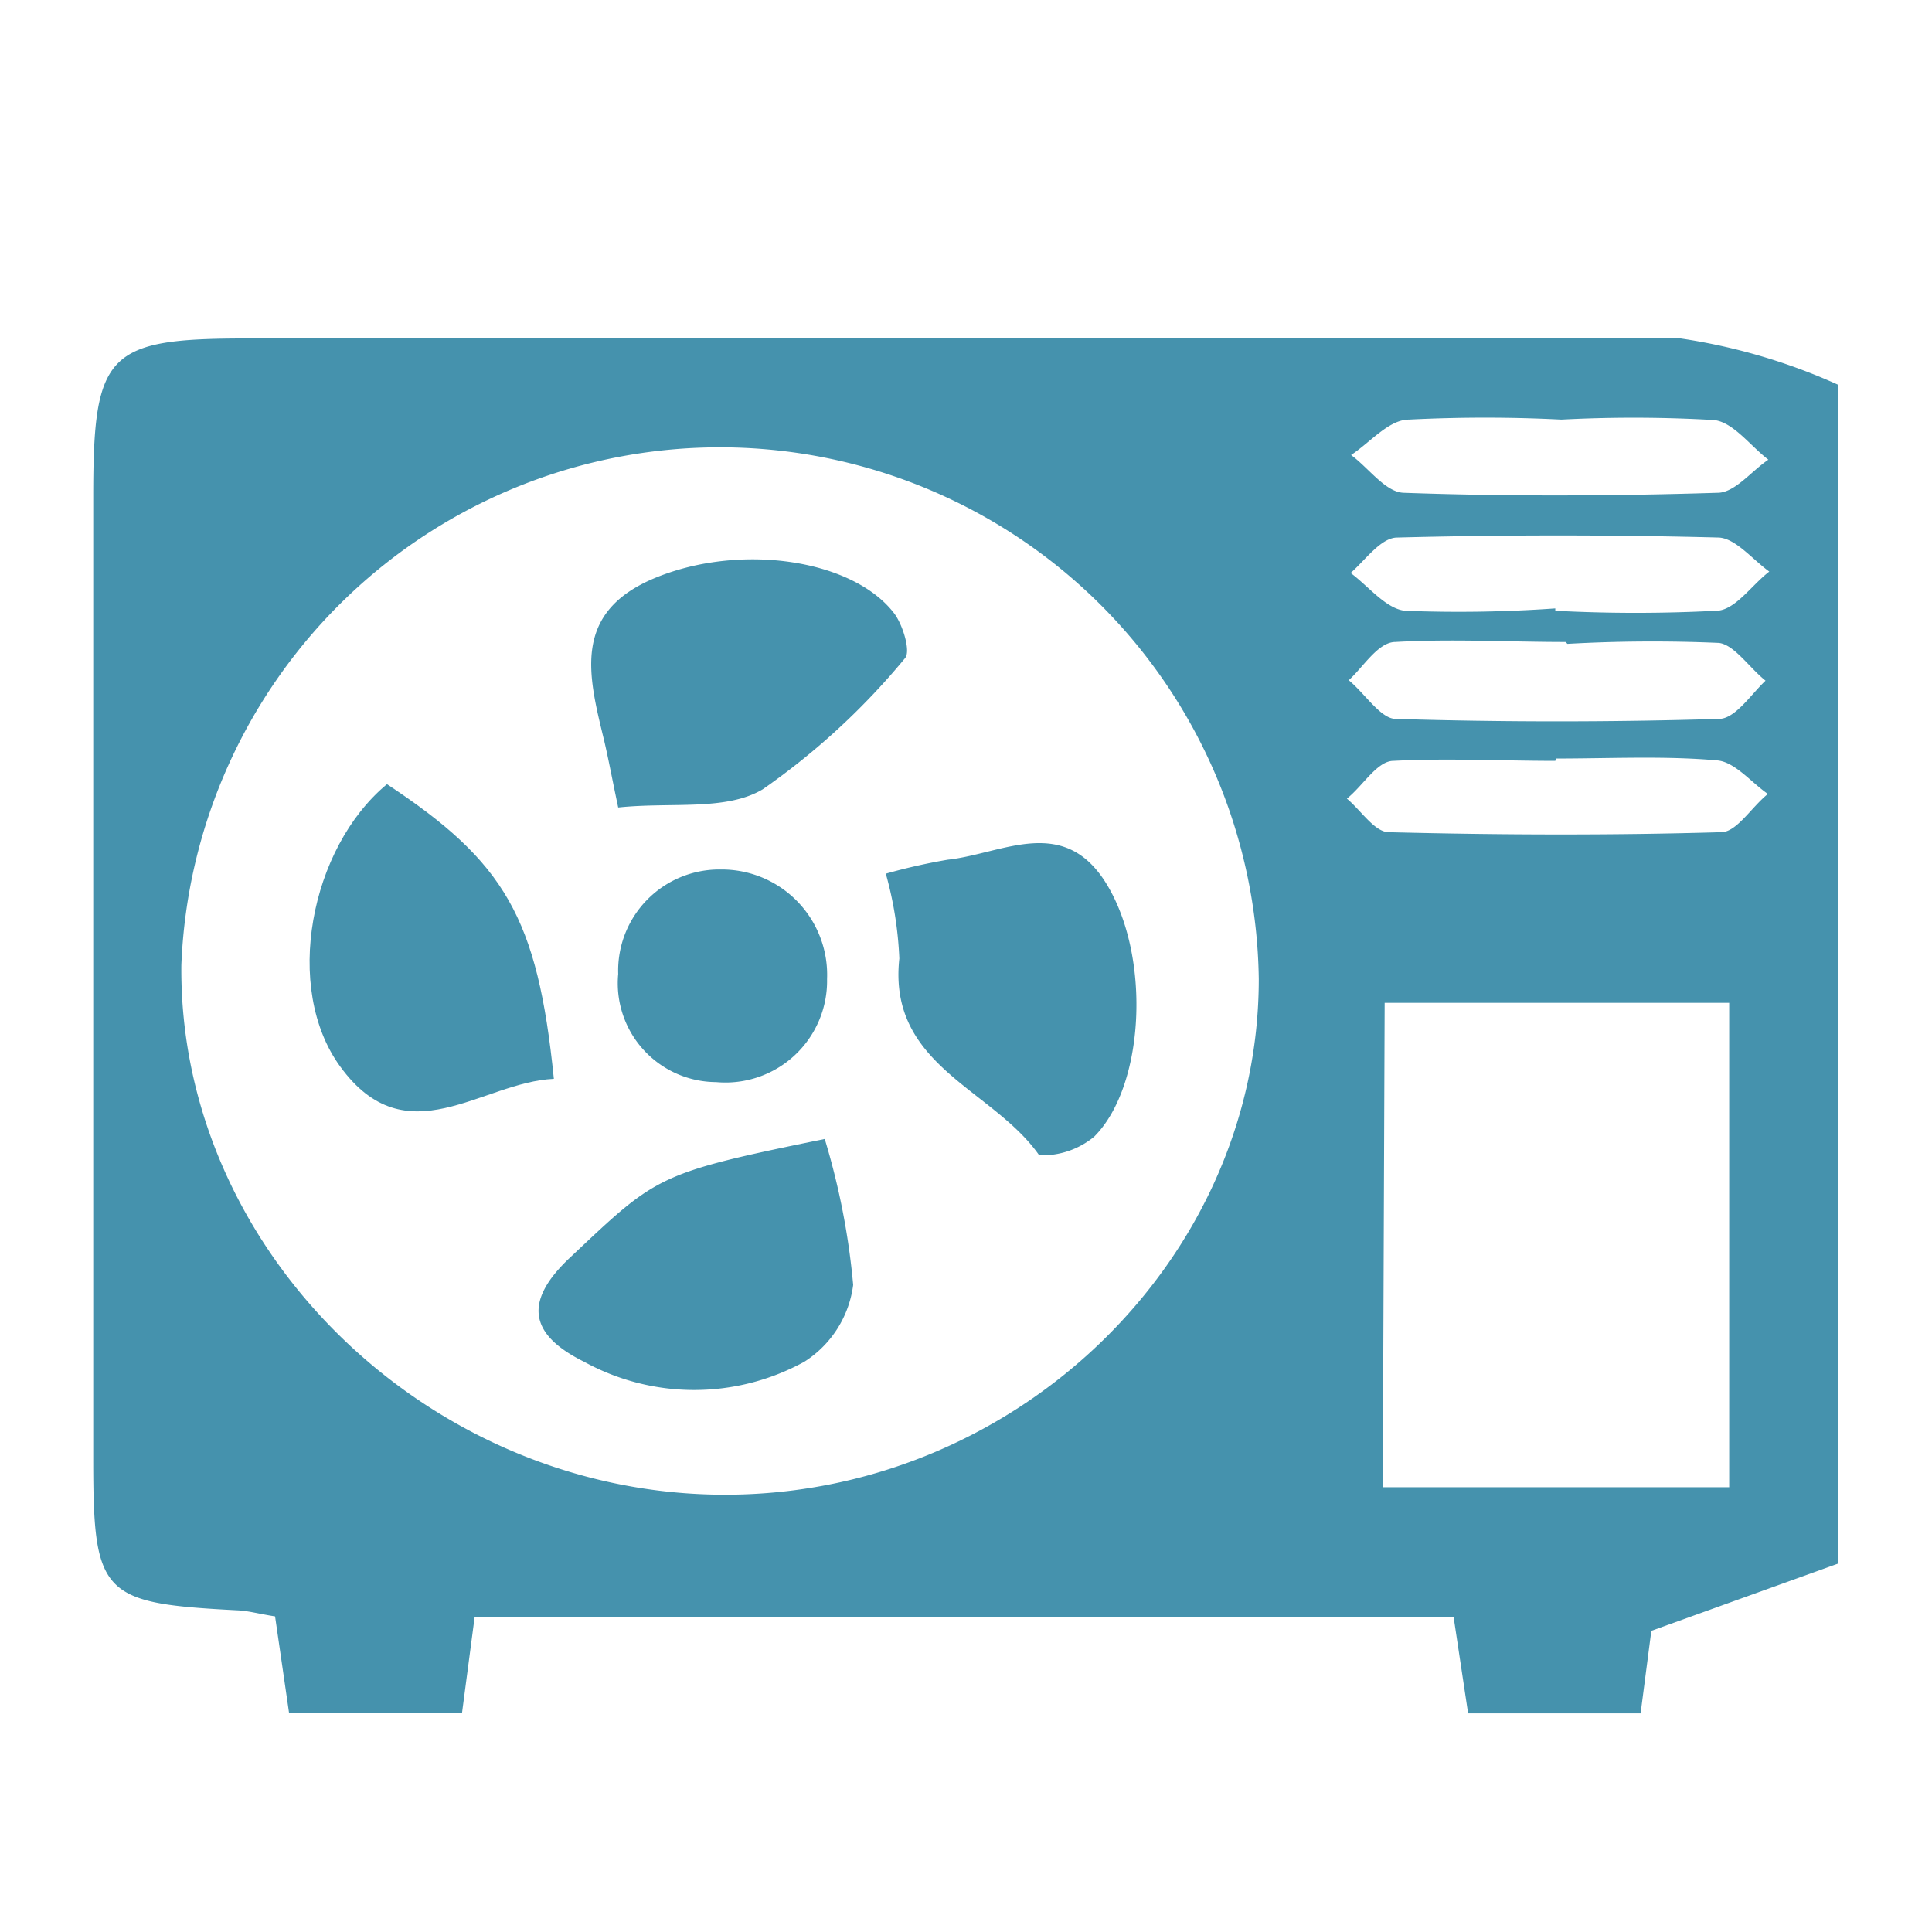 <svg xmlns="http://www.w3.org/2000/svg" width="41.44" height="41.44" viewBox="0 0 41.44 41.44"><g id="Only_20_minutes_from_Baltimore_city_right_off_of_95._Lorem_ips" data-name="Only 20 minutes from Baltimore city, right off of 95. Lorem ips"><path d="M39.42,8.25V33.54l-4,1.44-.23,1.77H31.49l-.31-2.06h-21l-.27,2.05H6.2l-.3-2.07c-.33-.05-.57-.12-.81-.13C2.19,34.39,2,34.22,2,31.32V10.64c0-3.08.3-3.38,3.31-3.38,10.24,0,20.49,0,30.74,0A12.76,12.76,0,0,1,39.42,8.25ZM27,21a11.56,11.56,0,0,0-23.11-.3C3.83,26.8,9.14,32,15.44,32.06S27,27.05,27,21Zm2.66,10.9h7.43V21.51H29.7Zm3.92-18.13h0c-1.21,0-2.44-.07-3.65,0-.37,0-.69.54-1,.82.35.29.68.82,1,.83,2.31.07,4.63.07,6.94,0,.35,0,.69-.53,1-.82-.35-.28-.67-.77-1-.81A32.79,32.79,0,0,0,33.62,13.81ZM33.49,9a32.4,32.4,0,0,0-3.27,0c-.43,0-.83.49-1.24.76.38.28.74.8,1.13.81,2.24.08,4.49.07,6.73,0,.37,0,.72-.46,1.09-.71-.39-.3-.75-.8-1.16-.85A29.85,29.85,0,0,0,33.49,9Zm-.13,4.1a33.06,33.06,0,0,0,3.45,0c.4,0,.76-.55,1.14-.84-.36-.26-.72-.71-1.08-.73q-3.45-.09-6.9,0c-.35,0-.69.49-1,.76.38.28.75.76,1.16.81A29.52,29.52,0,0,0,33.36,13.05Zm0,3.22c-1.16,0-2.32-.06-3.47,0-.35,0-.65.53-1,.81.3.25.59.71.89.72,2.38.06,4.76.07,7.14,0,.33,0,.65-.54,1-.82-.36-.25-.71-.69-1.09-.72C35.71,16.21,34.54,16.27,33.38,16.27Z" fill="#4592ad"/><path d="M19,18.74a12.75,12.75,0,0,1,1.33-.3c1.19-.13,2.52-1,3.44.58s.77,4.29-.3,5.36a1.75,1.75,0,0,1-1.18.4c-1-1.43-3.25-1.92-3-4.22A7.94,7.94,0,0,0,19,18.74Z" fill="#4592ad"/><path d="M17.69,24.43a15.6,15.6,0,0,1,.61,3.13,2.3,2.3,0,0,1-1.05,1.65,4.91,4.91,0,0,1-4.72,0c-1.11-.55-1.36-1.24-.31-2.23C14.1,25.21,14.07,25.17,17.69,24.43Z" fill="#4592ad"/><path d="M13.26,17.32c-.13-.61-.2-1-.3-1.43-.34-1.4-.71-2.77,1.13-3.51s4.23-.37,5.1.79c.18.25.35.81.22.95a15.25,15.25,0,0,1-3.05,2.81C15.57,17.4,14.4,17.2,13.26,17.32Z" fill="#4592ad"/><path d="M11.88,23.14c-1.55.07-3.16,1.69-4.58-.26-1.23-1.68-.65-4.69,1-6.06C10.83,18.49,11.53,19.68,11.88,23.14Z" fill="#4592ad"/><path d="M17.74,21a2.18,2.18,0,0,1-2.38,2.21,2.12,2.12,0,0,1-2.1-2.32,2.17,2.17,0,0,1,2.2-2.24A2.26,2.26,0,0,1,17.74,21Z" fill="#4592ad"/></g></svg>
